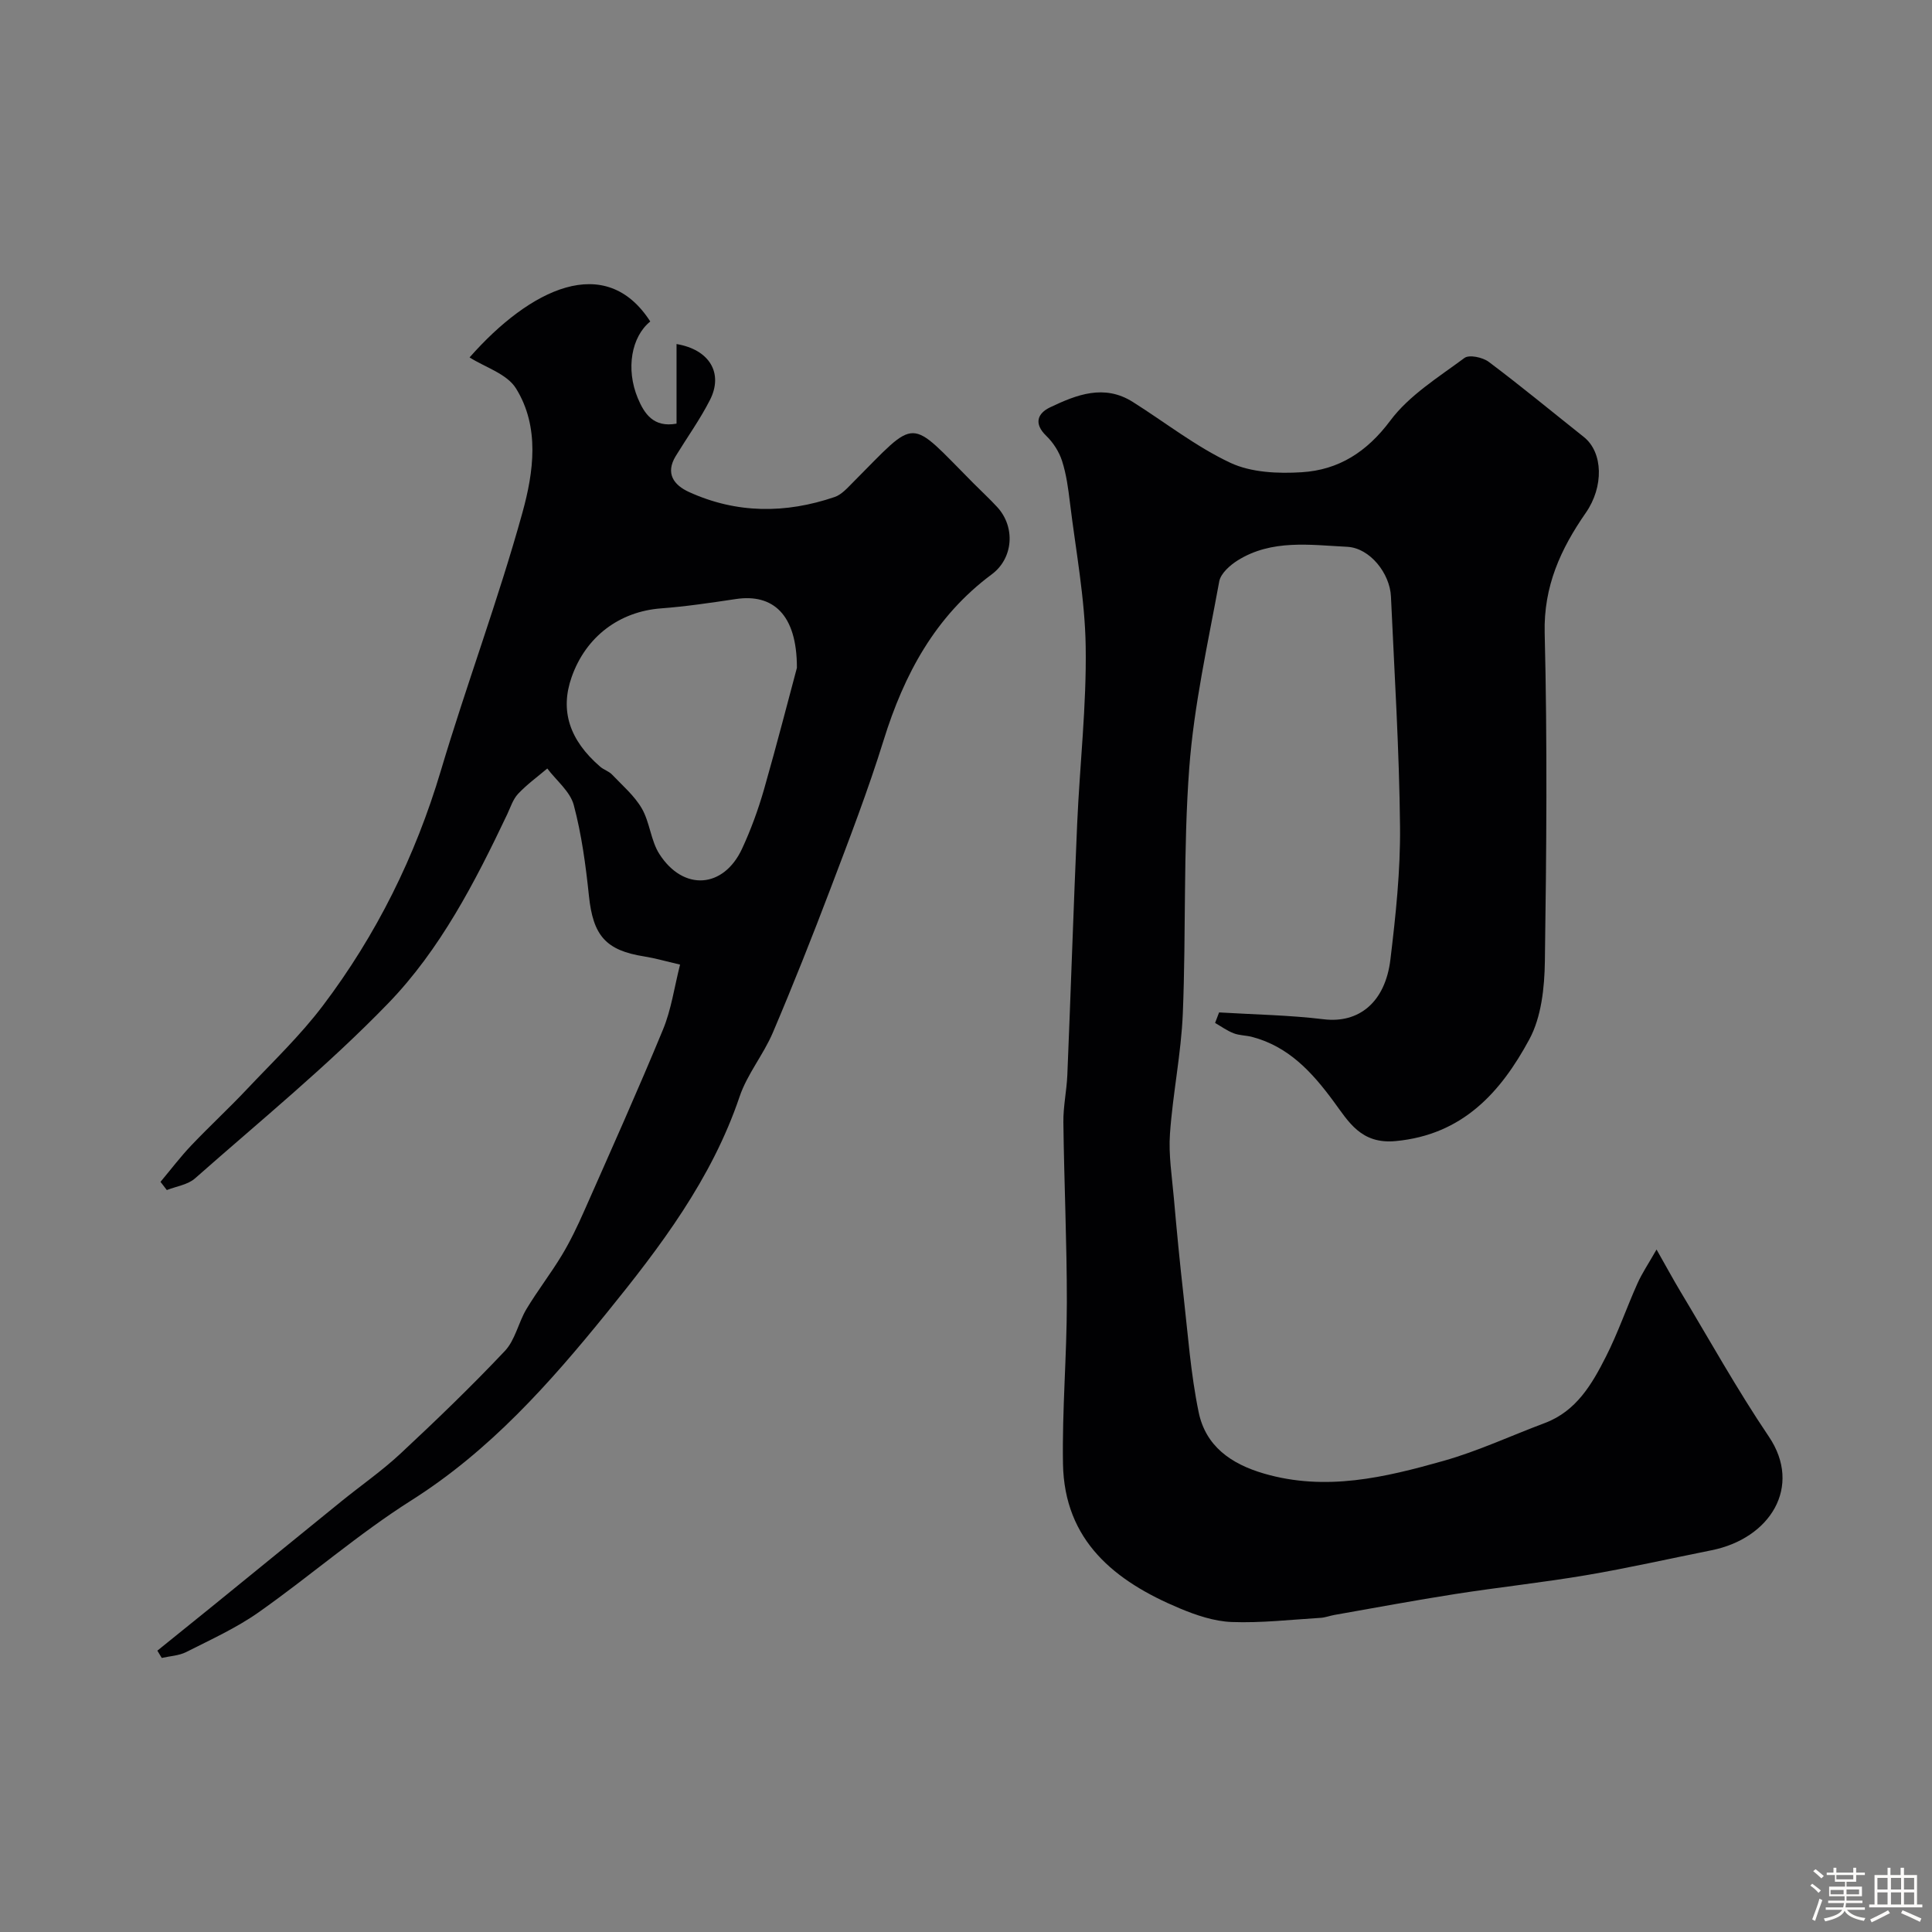 <svg enable-background="new 0 0 400 400" viewBox="0 0 400 400" xmlns="http://www.w3.org/2000/svg"><rect x="0" y="0" width="400" height="400" fill="#808080" stroke="none"/><path d="m374.8 390.4.4-.4c.7.5 1.3 1 1.8 1.4l-.5.5c-.5-.6-1.1-1.1-1.7-1.5zm1 7.3-.6-.3c.5-1.4 1.1-2.8 1.5-4.3.2.1.4.2.6.3-.5 1.3-1 2.8-1.5 4.3zm-.4-10.3.5-.4c.4.3 1 .8 1.7 1.4l-.5.5c-.5-.5-1.1-1-1.7-1.5zm2.5.3h1.7v-1h.6v1h3.5v-1h.6v1h1.8v.5h-1.8v1.4h-2v1h3.2v2h-3.2v.9h3.3v.5h-3.4c0 .3-.1.6-.1.9h4v.5h-3.7c.7.9 1.9 1.5 3.8 1.7-.1.2-.2.4-.3.6-2.1-.4-3.5-1.1-4-2.1-.4 1-1.8 1.7-4 2.2-.1-.2-.2-.4-.3-.6 2.1-.4 3.4-1 3.8-1.8h-3.4v-.5h3.6c.1-.3.1-.6.2-.9h-3.3v-.5h3.4c0-.3 0-.6 0-.9h-3.2v-2h3.3v-1h-2.1v-1.4h-1.7v-.5zm1.1 3.5v1h2.7c0-.3 0-.4 0-.4 0-.1 0-.2 0-.2 0-.1 0-.2 0-.3h-2.7zm1.2-3v.9h3.5v-.9zm4.7 3h-2.6v.6.4h2.6z" fill="#fcfbfa"/><path d="m393.6 386.7h.6v1.5h2.7v6.1h1.1v.6h-11v-.6h1.1v-6.1h2.7v-1.5h.6v1.5h2.1v-1.5zm-2.7 8.8.4.6c-1.2.6-2.5 1.3-3.8 1.9-.1-.2-.2-.4-.3-.6 1.2-.6 2.5-1.2 3.7-1.9zm-2.2-6.7v2.4h2.1v-2.4zm0 3v2.5h2.1v-2.5zm2.8-3v2.4h2.1v-2.4zm0 3v2.5h2.1v-2.5zm6 6.1c-1.4-.7-2.7-1.3-3.9-1.8l.3-.6c1.5.6 2.7 1.2 3.9 1.7zm-1.2-9.1h-2.1v2.4h2.1zm-2.1 3v2.5h2.1v-2.5z" fill="#fcfbfa"/><g fill="#010103"><path d="m252.4 209.61c7.23.44 14.5.55 21.68 1.42 7.16.87 12.71-3.41 13.79-12.38 1.1-9.14 2.09-18.38 1.99-27.56-.16-15.87-1.16-31.74-1.88-47.61-.22-4.74-4.33-10.03-9.06-10.27-7.65-.38-15.62-1.6-22.68 2.82-1.59 1-3.51 2.7-3.81 4.35-2.35 12.84-5.24 25.68-6.21 38.65-1.26 16.87-.64 33.86-1.33 50.78-.34 8.32-2.08 16.58-2.66 24.91-.31 4.38.41 8.85.8 13.27.59 6.7 1.23 13.4 1.99 20.09.92 8.12 1.5 16.33 3.15 24.3 1.44 6.98 6.62 10.7 13.54 12.71 12.79 3.72 25 .8 37.11-2.62 7.17-2.02 14-5.22 21-7.84 6.55-2.46 9.79-8.06 12.68-13.77 2.48-4.89 4.27-10.13 6.52-15.14.94-2.11 2.26-4.05 3.95-7.02 2.08 3.66 3.45 6.2 4.93 8.67 6.05 10.06 11.76 20.35 18.32 30.06 7 10.36.27 21.12-11.89 23.54-8.61 1.72-17.18 3.67-25.84 5.14-9.02 1.53-18.13 2.5-27.16 3.91-8.38 1.31-16.72 2.87-25.08 4.34-.96.17-1.9.55-2.87.6-6.12.37-12.26 1.09-18.36.86-3.63-.14-7.37-1.4-10.78-2.83-13.39-5.6-23.89-13.95-24.16-29.95-.19-11.13.79-22.27.8-33.4.01-12.43-.57-24.86-.72-37.29-.04-3.26.68-6.52.82-9.78.72-17.37 1.28-34.74 2.04-52.1.54-12.21 1.95-24.41 1.76-36.6-.15-9.95-2.05-19.87-3.26-29.8-.35-2.91-.74-5.86-1.63-8.63-.61-1.9-1.82-3.8-3.26-5.19-2.66-2.56-1.82-4.68.79-5.92 5.46-2.6 11.17-4.86 17.1-1.12 6.73 4.24 13.08 9.26 20.22 12.61 4.32 2.02 9.88 2.26 14.79 1.95 7.62-.48 13.46-4.18 18.32-10.69 3.91-5.24 9.96-8.97 15.35-12.97.98-.73 3.78-.13 5.03.81 6.68 5.01 13.12 10.34 19.67 15.54 4.05 3.22 4.15 10.35.43 15.7-5.19 7.47-8.76 15.21-8.52 24.9.56 22.65.37 45.33.04 67.99-.08 5.44-.72 11.51-3.22 16.14-5.89 10.91-13.77 19.76-27.69 21.06-7.16.67-9.74-4.02-12.83-8.21-4.47-6.07-9.32-11.37-16.89-13.36-1.25-.33-2.62-.29-3.8-.75-1.36-.52-2.57-1.41-3.85-2.14.28-.72.55-1.45.83-2.18z"/><path d="m140.07 87.71c0-5.55 0-10.98 0-16.48 6.83 1.14 9.75 6.04 6.91 11.6-2.05 4.02-4.71 7.72-7.07 11.58-2.21 3.62-.39 6.03 2.75 7.46 9.86 4.49 20 4.49 30.14 1.03 1.45-.49 2.66-1.89 3.8-3.03 13.58-13.62 11.24-13.6 24.94.18 1.64 1.65 3.37 3.24 4.94 4.95 3.8 4.15 3.31 10.61-1.16 13.92-11.71 8.7-18.14 20.7-22.38 34.35-3.22 10.36-7.12 20.51-10.97 30.65-3.81 10.03-7.77 20.02-11.97 29.89-1.95 4.57-5.31 8.59-6.88 13.25-5.77 17.06-16.4 31.06-27.49 44.74-11.83 14.6-24.23 28.56-40.44 38.82-11.02 6.97-20.94 15.65-31.63 23.18-4.64 3.27-9.92 5.66-15.01 8.24-1.51.76-3.37.83-5.06 1.22-.3-.5-.61-1-.91-1.51 3.79-3.06 7.59-6.11 11.37-9.18 8.91-7.24 17.8-14.5 26.72-21.73 4.07-3.3 8.41-6.31 12.24-9.88 7.39-6.89 14.68-13.91 21.62-21.26 2.14-2.27 2.8-5.89 4.47-8.68 2.29-3.81 5.04-7.35 7.33-11.15 1.76-2.92 3.24-6.03 4.62-9.15 5.52-12.49 11.11-24.95 16.32-37.57 1.71-4.13 2.33-8.71 3.53-13.44-3.02-.7-5.17-1.33-7.37-1.68-8.04-1.26-10.64-4.33-11.5-12.57-.66-6.32-1.51-12.68-3.14-18.79-.75-2.81-3.59-5.05-5.48-7.56-2.04 1.73-4.23 3.31-6.05 5.25-1.06 1.13-1.57 2.8-2.26 4.26-6.66 14.03-13.87 27.99-24.64 39.12-12.48 12.9-26.49 24.32-39.98 36.23-1.49 1.32-3.87 1.64-5.84 2.42-.44-.57-.87-1.13-1.31-1.7 2.11-2.52 4.1-5.15 6.36-7.53 3.77-3.97 7.8-7.69 11.56-11.68 5.34-5.66 11.02-11.08 15.69-17.26 11.09-14.66 19.14-30.9 24.42-48.62 5.34-17.92 11.93-35.48 16.91-53.49 2.3-8.33 3.64-17.7-1.35-25.71-1.88-3.02-6.43-4.38-9.6-6.4 12.55-14.25 28.16-21.83 37.41-7.44-3.89 3.14-5.11 9.8-2.58 15.88 1.34 3.2 3.25 6.14 8.02 5.27zm24.92 50.56c.02-11.18-5.06-15.37-12.6-14.25-5.17.77-10.35 1.55-15.55 1.94-8.59.65-15.55 5.84-18.49 14.23-2.43 6.9-.49 13.03 5.93 18.56.73.63 1.77.92 2.43 1.61 2.16 2.27 4.65 4.39 6.18 7.04 1.66 2.88 1.85 6.65 3.63 9.42 4.96 7.73 13.28 7.14 17.11-1.09 1.84-3.96 3.35-8.12 4.56-12.32 2.71-9.5 5.17-19.07 6.8-25.14z"/></g></svg>